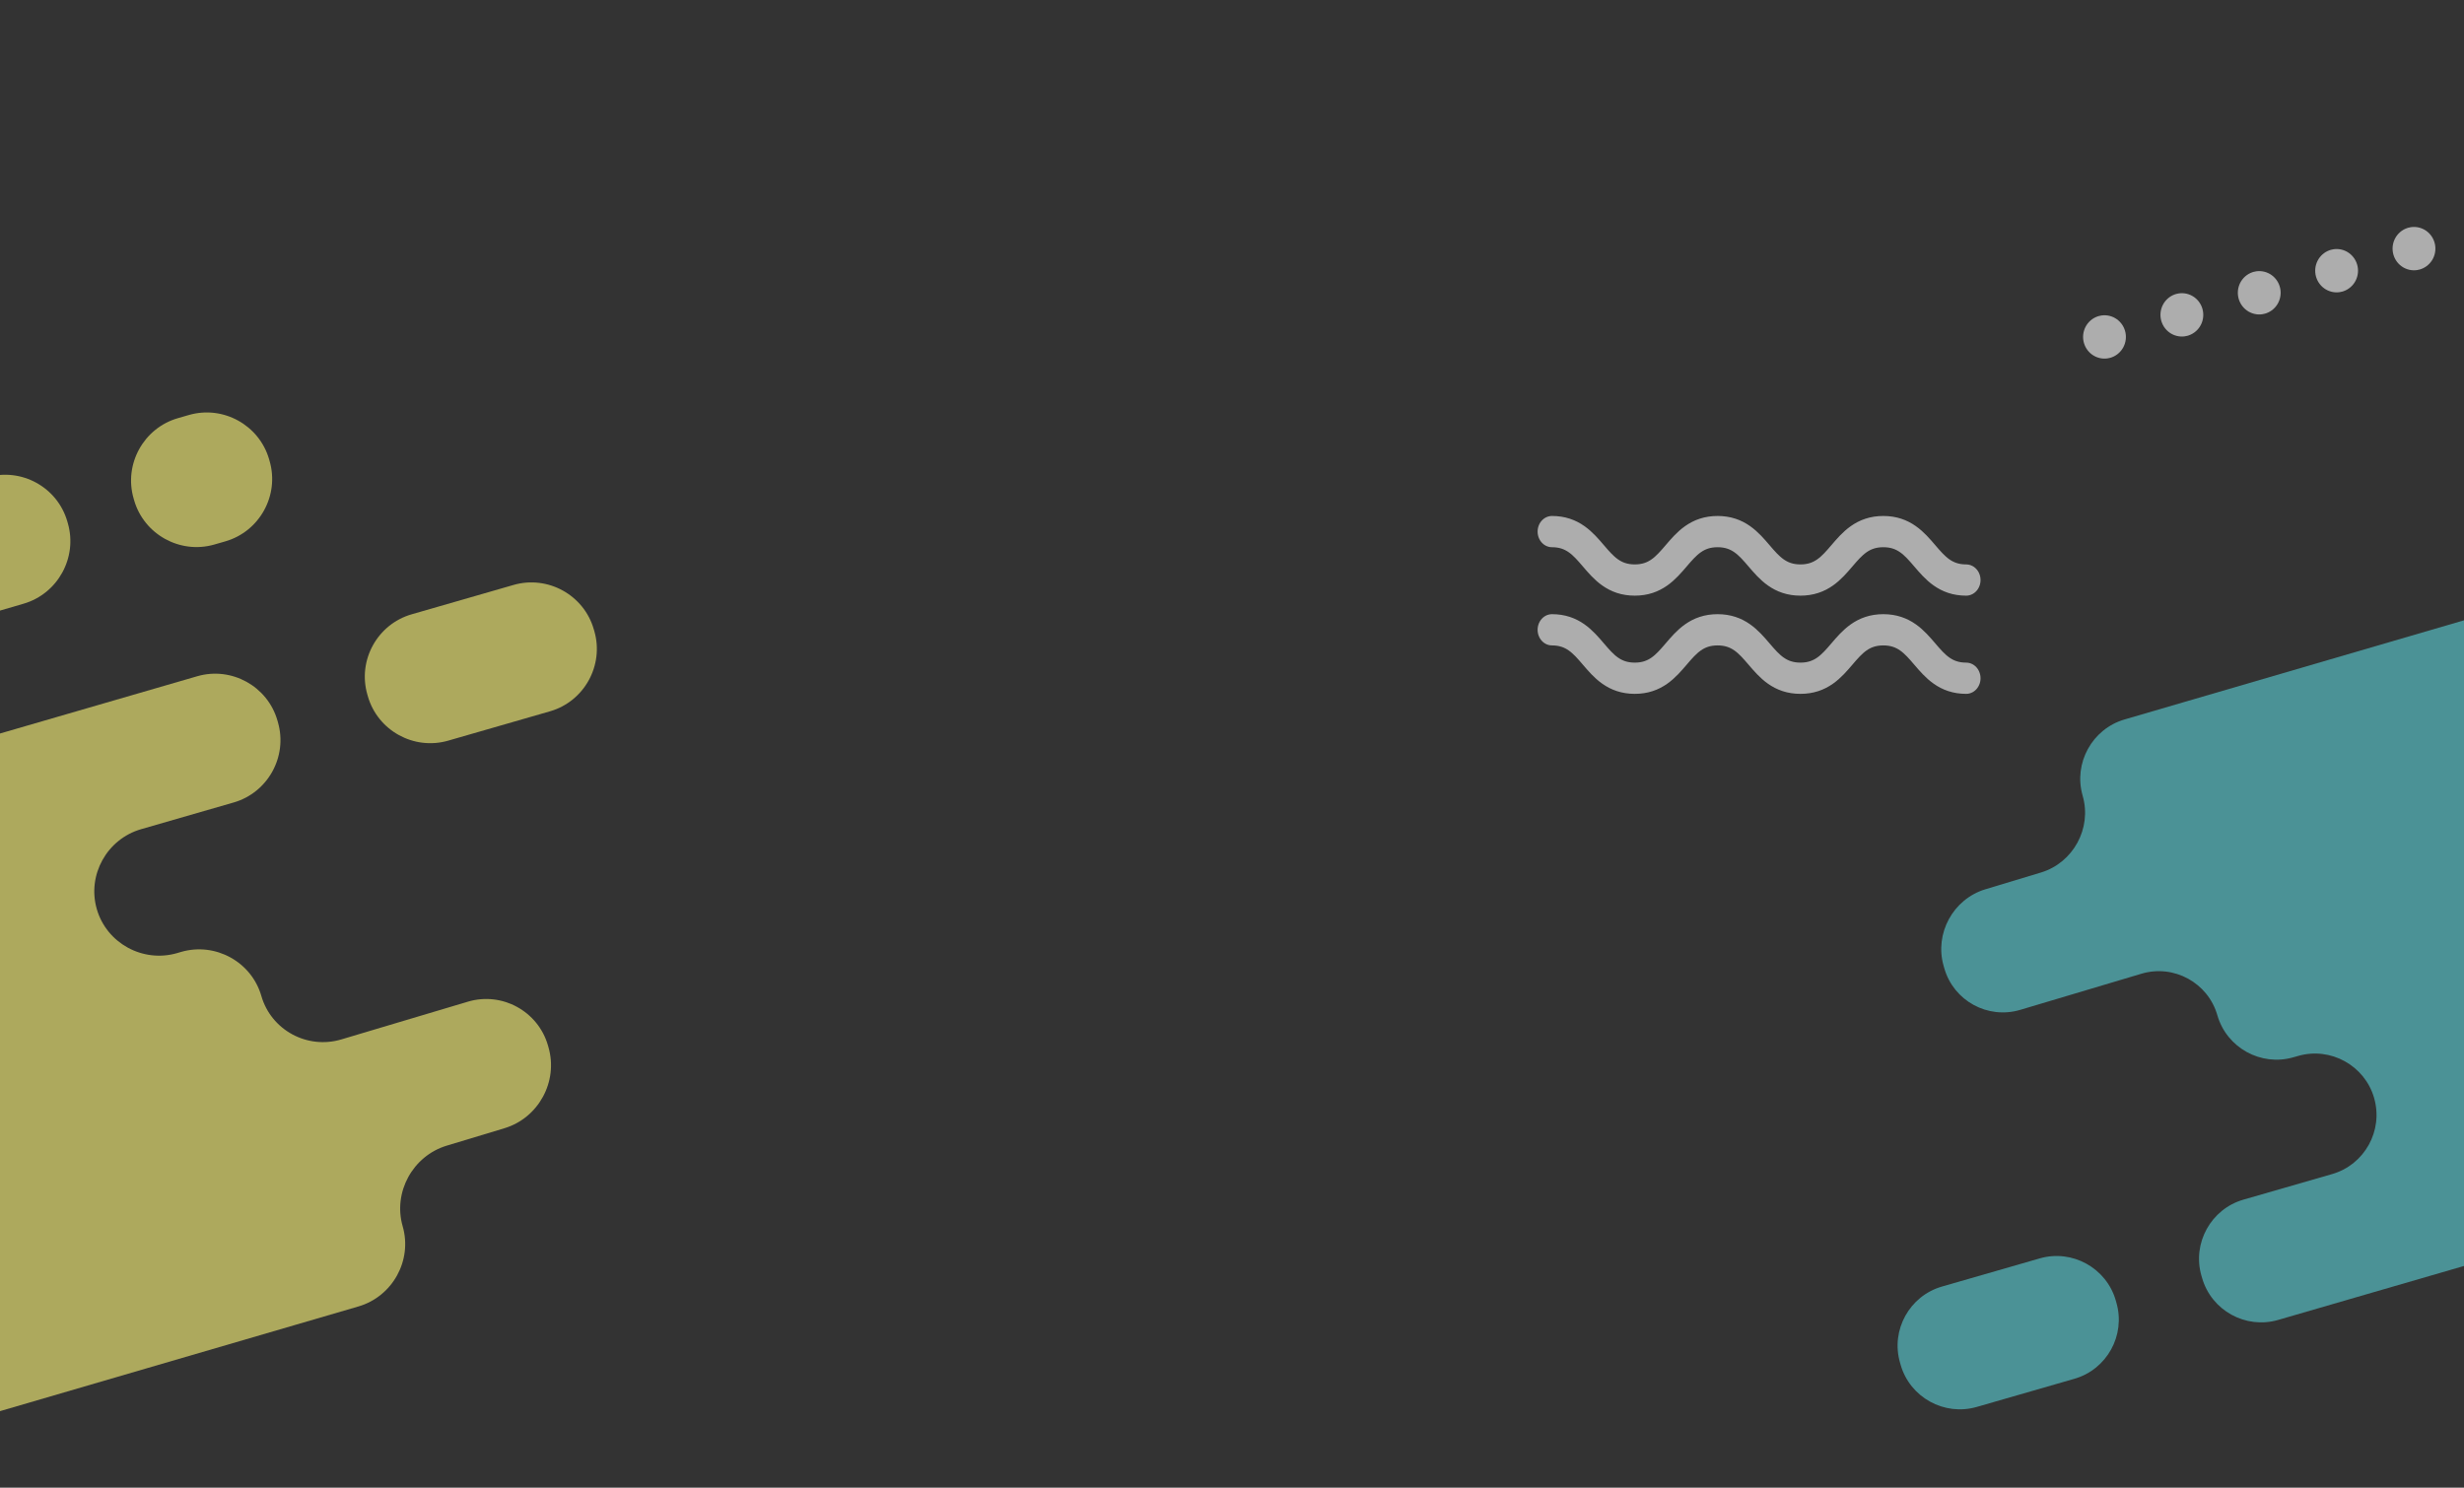 <?xml version="1.0" encoding="UTF-8" standalone="no"?>
<!DOCTYPE svg PUBLIC "-//W3C//DTD SVG 1.1//EN" "http://www.w3.org/Graphics/SVG/1.1/DTD/svg11.dtd">
<svg width="100%" height="100%" viewBox="0 0 828 500" version="1.1" xmlns="http://www.w3.org/2000/svg" xmlns:xlink="http://www.w3.org/1999/xlink" xml:space="preserve" xmlns:serif="http://www.serif.com/" style="fill-rule:evenodd;clip-rule:evenodd;stroke-linecap:round;stroke-linejoin:round;">
    <rect x="0" y="0" width="828" height="500" fill="#333333" stroke="none"/>
    <g transform="matrix(1,0,0,1,-2763,-742)">
        <g>
            <g>
                <g transform="matrix(1.199,0,0,1.214,-726.441,-61.041)">
                    <g opacity="0.6">
                        <g>
                            <path d="M3500.11,754.764L3684.39,702.817" style="fill:none;fill-rule:nonzero;stroke:white;stroke-width:12px;stroke-dasharray:0,22.53;"/>
                        </g>
                    </g>
                </g>
                <g opacity="0.6">
                    <path d="M2621.81,965.095C2618.49,953.59 2625.18,941.429 2636.67,938.072L2758.68,902.433C2770.18,899.076 2782.3,905.742 2785.62,917.248L2785.8,917.878C2789.12,929.383 2782.43,941.544 2770.93,944.901L2648.92,980.54C2637.43,983.897 2625.31,977.231 2621.99,965.725L2621.81,965.095Z" style="fill:rgb(255,248,122);fill-rule:nonzero;"/>
                    <path d="M2807.89,909.5C2804.57,897.994 2811.27,885.866 2822.78,882.547L2826.48,881.479C2837.99,878.161 2850.11,884.859 2853.43,896.365L2853.61,896.995C2856.93,908.501 2850.23,920.629 2838.73,923.948L2835.03,925.016C2823.52,928.334 2811.39,921.636 2808.07,910.13L2807.89,909.5Z" style="fill:rgb(255,248,122);fill-rule:nonzero;"/>
                    <path d="M2886.44,975.417C2883.12,963.912 2889.82,951.785 2901.33,948.468L2935.58,938.596C2947.09,935.28 2959.22,941.98 2962.53,953.485L2962.72,954.115C2966.03,965.62 2959.34,977.747 2947.83,981.064L2913.58,990.936C2902.07,994.252 2889.94,987.552 2886.62,976.046L2886.44,975.417Z" style="fill:rgb(255,248,122);fill-rule:nonzero;"/>
                    <path d="M2518.32,1151.54C2529.82,1148.22 2541.94,1154.88 2545.25,1166.34C2548.55,1177.8 2560.67,1184.45 2572.17,1181.14L2653.1,1157.8C2664.61,1154.48 2676.72,1161.14 2680.03,1172.6C2683.33,1184.05 2695.45,1190.71 2706.95,1187.4L2707.59,1187.21C2719.09,1183.9 2731.21,1190.56 2734.51,1202.01C2737.82,1213.47 2749.93,1220.1 2761.42,1216.74L2883.43,1181.1C2894.92,1177.75 2901.62,1165.62 2898.32,1154.17C2895.01,1142.71 2901.69,1130.5 2913.15,1127.04L2932.5,1121.2C2943.97,1117.74 2950.63,1105.5 2947.31,1093.99L2947.13,1093.36C2943.81,1081.86 2931.71,1075.24 2920.23,1078.66L2877.69,1091.35C2866.21,1094.77 2854.12,1088.19 2850.82,1076.73C2847.51,1065.27 2835.39,1058.61 2823.89,1061.93L2822.46,1062.35C2810.95,1065.66 2798.83,1059 2795.53,1047.55C2792.22,1036.09 2798.93,1024 2810.44,1020.68L2841.52,1011.71C2853.02,1008.4 2859.72,996.267 2856.4,984.761L2856.22,984.131C2852.9,972.626 2840.78,965.944 2829.28,969.283L2565.29,1045.94C2553.8,1049.28 2547.1,1061.43 2550.42,1072.93L2550.6,1073.56C2553.92,1085.07 2547.22,1097.2 2535.72,1100.52L2504.64,1109.48C2493.13,1112.8 2486.43,1124.93 2489.75,1136.43L2489.93,1137.06C2493.25,1148.57 2505.38,1155.27 2516.89,1151.95L2518.32,1151.54Z" style="fill:rgb(255,248,122);fill-rule:nonzero;"/>
                </g>
                <g transform="matrix(1,0,0,1,-30,10)">
                    <g opacity="0.6">
                        <path d="M3504.2,1169.87C3507.35,1180.77 3501,1192.26 3490.1,1195.4L3457.24,1204.87C3446.34,1208.01 3434.85,1201.66 3431.7,1190.76L3431.47,1189.94C3428.32,1179.04 3434.67,1167.55 3445.57,1164.41L3478.43,1154.94C3489.33,1151.8 3500.82,1158.14 3503.97,1169.05L3504.2,1169.87Z" style="fill:rgb(91,210,216);fill-rule:nonzero;"/>
                        <path d="M3854.81,1001.98C3843.9,1005.12 3832.41,998.778 3829.27,987.877L3829.25,987.818C3826.11,976.917 3814.62,970.57 3803.71,973.714L3726.39,996.017C3715.49,999.161 3703.99,992.814 3700.85,981.913L3700.83,981.854C3697.69,970.953 3686.2,964.606 3675.3,967.75L3674.47,967.987C3663.57,971.131 3652.08,964.784 3648.94,953.883L3648.92,953.824C3645.78,942.923 3634.29,936.606 3623.4,939.787L3506.93,973.808C3496.04,976.989 3489.7,988.511 3492.85,999.412L3492.86,999.471C3496.01,1010.37 3489.69,1021.97 3478.83,1025.25L3460.18,1030.88C3449.31,1034.16 3443,1045.76 3446.14,1056.66L3446.38,1057.49C3449.52,1068.39 3460.99,1074.65 3471.87,1071.41L3512.62,1059.26C3523.5,1056.02 3534.97,1062.29 3538.11,1073.19L3538.13,1073.25C3541.27,1084.15 3552.76,1090.5 3563.66,1087.35L3565.25,1086.9C3576.15,1083.75 3587.64,1090.1 3590.79,1101L3590.8,1101.06C3593.95,1111.96 3587.6,1123.45 3576.7,1126.6L3546.87,1135.2C3535.97,1138.35 3529.62,1149.84 3532.76,1160.74L3533,1161.56C3536.14,1172.46 3547.63,1178.79 3558.53,1175.63L3810.27,1102.52C3821.17,1099.36 3827.51,1087.85 3824.37,1076.95L3824.13,1076.13C3820.99,1065.23 3827.33,1053.74 3838.23,1050.59L3868.07,1041.99C3878.97,1038.84 3885.32,1027.35 3882.17,1016.45L3881.93,1015.63C3878.79,1004.73 3867.3,998.38 3856.4,1001.52L3854.81,1001.98Z" style="fill:rgb(91,210,216);fill-rule:nonzero;"/>
                    </g>
                </g>
                <g transform="matrix(1.485,0,0,1.615,-1683.68,-563.201)">
                    <g opacity="0.6">
                        <path d="M3345.59,918.803C3354.96,918.803 3354.96,928.885 3364.33,928.885C3373.7,928.885 3373.7,918.803 3383.07,918.803C3392.45,918.803 3392.45,928.885 3401.82,928.885C3411.2,928.885 3411.2,918.803 3420.57,918.803C3429.95,918.803 3429.95,928.885 3439.32,928.885" style="fill:none;fill-rule:nonzero;stroke:white;stroke-width:6.5px;stroke-linecap:butt;stroke-linejoin:miter;stroke-miterlimit:10;"/>
                    </g>
                </g>
                <g transform="matrix(1.485,0,0,1.615,-1683.68,-563.201)">
                    <g opacity="0.6">
                        <path d="M3345.59,939.24C3354.96,939.24 3354.96,949.322 3364.33,949.322C3373.7,949.322 3373.7,939.24 3383.07,939.24C3392.45,939.24 3392.45,949.322 3401.82,949.322C3411.2,949.322 3411.2,939.24 3420.57,939.24C3429.95,939.24 3429.95,949.322 3439.32,949.322" style="fill:none;fill-rule:nonzero;stroke:white;stroke-width:6.5px;stroke-linecap:butt;stroke-linejoin:miter;stroke-miterlimit:10;"/>
                    </g>
                </g>
            </g>
        </g>
    </g>
</svg>

